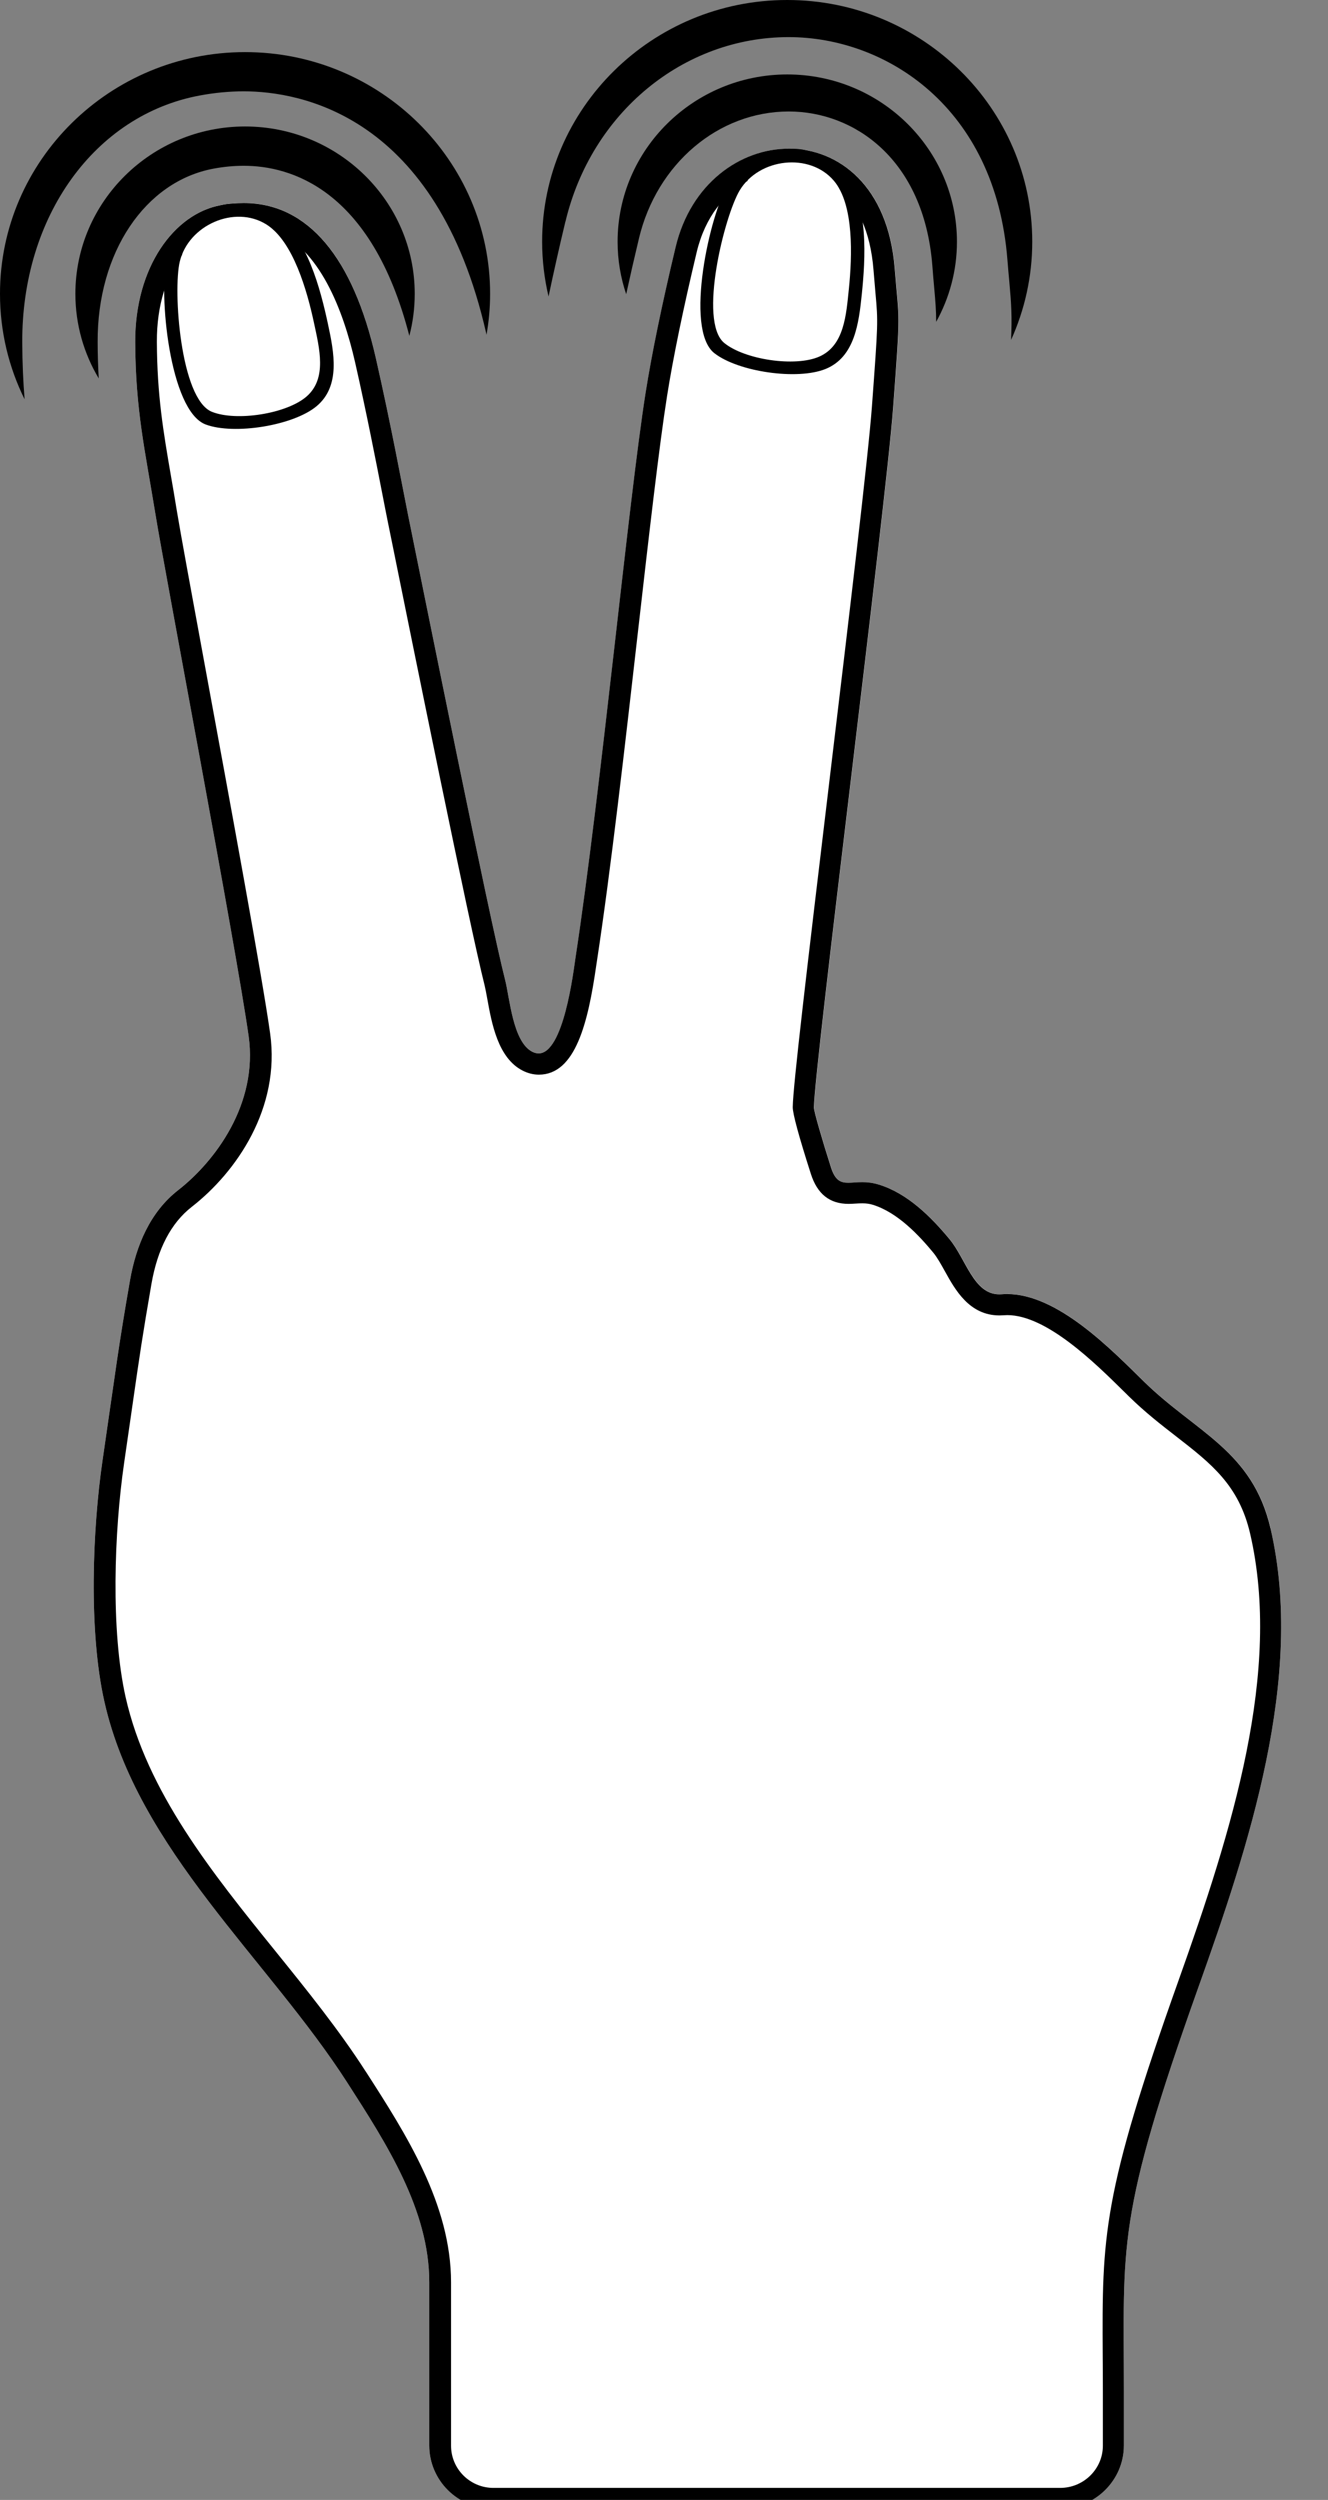 <?xml version="1.0" encoding="utf-8"?>
<!-- Generated by IcoMoon.io -->
<!DOCTYPE svg PUBLIC "-//W3C//DTD SVG 1.1//EN" "http://www.w3.org/Graphics/SVG/1.1/DTD/svg11.dtd">
<svg version="1.1" xmlns="http://www.w3.org/2000/svg" xmlns:xlink="http://www.w3.org/1999/xlink" width="17" height="32" viewBox="0 0 17 32">
<rect x="0" y="0" width="17" height="32" fill="#808080" stroke="none"/>
<path fill="rgb(255, 255, 255)" d="M16.267 19.568c-0.232-1.002-0.955-1.23-1.622-1.884-0.436-0.428-1.153-1.171-1.821-1.118-0.352 0.028-0.449-0.441-0.667-0.704-0.237-0.286-0.536-0.585-0.902-0.698-0.338-0.104-0.508 0.114-0.615-0.219-0.109-0.341-0.22-0.721-0.219-0.769 0.007-0.541 0.918-7.671 1.014-8.956 0.097-1.311 0.078-1.058 0.020-1.785-0.162-2.048-2.407-1.944-2.805-0.273-0.176 0.737-0.306 1.37-0.384 1.864-0.219 1.383-0.571 5.094-0.899 7.243-0.029 0.186-0.171 1.388-0.553 1.193-0.25-0.128-0.288-0.686-0.348-0.92-0.207-0.816-1.007-4.792-1.239-5.935-0.073-0.361-0.218-1.155-0.417-2.029-0.322-1.421-0.998-2.135-1.986-1.952-0.593 0.109-1.097 0.79-1.093 1.751 0.004 0.877 0.126 1.384 0.258 2.198 0.121 0.747 1.034 5.551 1.194 6.687 0.121 0.866-0.425 1.598-0.902 1.971-0.362 0.282-0.539 0.714-0.616 1.152-0.152 0.873-0.174 1.087-0.351 2.3-0.132 0.901-0.18 2.196 0.022 3.095 0.425 1.893 2.090 3.292 3.109 4.877 0.504 0.784 1.050 1.631 1.050 2.555 0 0.398 0 2.091 0 2.091 0 0.446 0.365 0.81 0.817 0.81h7.254c0.451 0 0.821-0.364 0.821-0.81 0 0 0-0.66 0-0.696 0-1.886-0.103-2.203 0.954-5.17 0.638-1.79 1.365-3.966 0.924-5.87z"></path>
<path fill="rgb(0, 0, 0)" d="M10.147 2.051c0.221 0 0.572 0.114 0.6 0.368 0.223 0.199 0.395 0.531 0.435 1.037 0.010 0.122 0.018 0.216 0.025 0.295 0.034 0.377 0.034 0.377-0.045 1.449-0.047 0.639-0.298 2.737-0.541 4.766-0.292 2.44-0.47 3.941-0.473 4.205-0.001 0.083 0.077 0.371 0.232 0.855 0.083 0.259 0.241 0.384 0.483 0.384 0.029 0 0.061-0.002 0.094-0.004 0.029-0.002 0.056-0.003 0.084-0.003 0.049 0 0.091 0.006 0.133 0.019 0.32 0.099 0.594 0.396 0.772 0.611 0.051 0.062 0.099 0.148 0.15 0.24 0.132 0.238 0.313 0.565 0.699 0.565 0.017 0 0.035-0.001 0.053-0.002 0.015-0.001 0.031-0.002 0.047-0.002 0.502 0 1.121 0.611 1.491 0.976l0.068 0.067c0.204 0.2 0.407 0.358 0.603 0.51 0.448 0.348 0.802 0.623 0.946 1.243 0.408 1.763-0.229 3.792-0.916 5.72-0.981 2.754-0.979 3.27-0.971 4.803 0.001 0.142 0.002 0.294 0.002 0.457v0.696c0 0.298-0.246 0.54-0.547 0.54h-7.254c-0.3 0-0.543-0.242-0.543-0.54v-2.091c0-1-0.578-1.9-1.088-2.693l-0.005-0.007c-0.341-0.531-0.756-1.045-1.158-1.543-0.808-1-1.642-2.035-1.915-3.248-0.191-0.852-0.147-2.119-0.019-2.998 0.044-0.303 0.079-0.544 0.108-0.748 0.088-0.614 0.129-0.893 0.242-1.545 0.078-0.447 0.251-0.779 0.516-0.985 0.573-0.447 1.137-1.265 1.003-2.22-0.102-0.728-0.502-2.898-0.823-4.642-0.176-0.956-0.328-1.782-0.372-2.052-0.025-0.156-0.050-0.3-0.074-0.438-0.099-0.576-0.177-1.030-0.181-1.719-0.002-0.479 0.13-0.858 0.322-1.113 0.028-0.241 0.376-0.481 0.571-0.517 0.084-0.016 0.159-0.006 0.237-0.006 0.138 0 0.312 0.077 0.362 0.2 0.59 0.238 0.892 1.022 1.046 1.698 0.149 0.658 0.269 1.277 0.349 1.687 0.026 0.134 0.048 0.248 0.066 0.336l0.050 0.246c0.273 1.348 0.997 4.93 1.192 5.702 0.010 0.042 0.022 0.104 0.034 0.171 0.058 0.321 0.137 0.761 0.453 0.923 0.067 0.034 0.137 0.052 0.208 0.052 0.471 0 0.631-0.672 0.735-1.399l0.007-0.046c0.178-1.163 0.364-2.796 0.528-4.237 0.139-1.22 0.271-2.372 0.371-3.004 0.078-0.493 0.206-1.114 0.38-1.844 0.108-0.453 0.361-0.75 0.649-0.909 0.059-0.246 0.406-0.263 0.58-0.263zM10.097 1.903c-0.618 0-1.253 0.442-1.448 1.259-0.176 0.737-0.306 1.37-0.384 1.864-0.219 1.383-0.571 5.094-0.899 7.243-0.026 0.172-0.151 1.215-0.471 1.215-0.026 0-0.053-0.007-0.081-0.021-0.25-0.128-0.288-0.686-0.348-0.92-0.207-0.816-1.007-4.792-1.239-5.935-0.073-0.361-0.218-1.155-0.417-2.029-0.29-1.275-0.863-1.98-1.691-1.98-0.095 0-0.193 0.009-0.295 0.028-0.593 0.109-1.097 0.791-1.093 1.751 0.004 0.877 0.126 1.384 0.258 2.198 0.121 0.747 1.034 5.551 1.194 6.687 0.121 0.866-0.425 1.598-0.902 1.971-0.362 0.282-0.539 0.714-0.616 1.151-0.152 0.873-0.174 1.087-0.351 2.3-0.132 0.901-0.18 2.196 0.022 3.095 0.425 1.893 2.090 3.292 3.109 4.877 0.504 0.784 1.050 1.631 1.050 2.555 0 0.398 0 2.091 0 2.091 0 0.446 0.365 0.81 0.817 0.81h7.254c0.451 0 0.821-0.364 0.821-0.81 0 0 0-0.66 0-0.696 0-1.886-0.103-2.203 0.954-5.17 0.638-1.79 1.365-3.966 0.924-5.869-0.232-1.002-0.955-1.23-1.622-1.884-0.421-0.413-1.104-1.12-1.752-1.12-0.023 0-0.046 0.001-0.069 0.003-0.010 0.001-0.020 0.001-0.030 0.001-0.328 0-0.425-0.449-0.637-0.706-0.237-0.286-0.536-0.585-0.902-0.698-0.081-0.025-0.152-0.032-0.215-0.032-0.068 0-0.127 0.008-0.178 0.008-0.098 0-0.168-0.028-0.222-0.195-0.109-0.341-0.22-0.721-0.219-0.769 0.007-0.541 0.918-7.671 1.014-8.956 0.097-1.311 0.078-1.058 0.020-1.785-0.083-1.048-0.711-1.532-1.358-1.532v0z"></path>
<path fill="rgb(0, 0, 0)" d="M3.529 2.782c-0.182-0.105-0.443-0.209-0.664-0.162-0.349 0.073-0.646 0.393-0.729 0.708-0.107 0.404 0.030 1.932 0.498 2.106 0.363 0.135 1.119 0.015 1.418-0.234 0.309-0.257 0.225-0.687 0.147-1.049-0.094-0.439-0.271-1.137-0.669-1.369zM3.926 5.074c-0.254 0.223-0.901 0.324-1.214 0.197-0.404-0.164-0.498-1.555-0.411-1.921 0.111-0.468 0.703-0.731 1.109-0.477 0.344 0.215 0.523 0.856 0.609 1.258 0.071 0.332 0.169 0.713-0.093 0.943z"></path>
<path fill="rgb(0, 0, 0)" d="M10.815 2.262c-0.141-0.155-0.358-0.331-0.583-0.353-0.355-0.035-0.736 0.181-0.913 0.456-0.226 0.353-0.566 1.849-0.174 2.156 0.304 0.238 1.061 0.349 1.423 0.202 0.374-0.152 0.426-0.586 0.464-0.956 0.046-0.447 0.092-1.165-0.216-1.505zM10.487 4.565c-0.31 0.136-0.958 0.038-1.217-0.176-0.334-0.278 0.005-1.631 0.2-1.954 0.25-0.412 0.895-0.485 1.204-0.122 0.262 0.308 0.234 0.973 0.193 1.381-0.035 0.338-0.059 0.73-0.38 0.871z"></path>
<path fill="rgb(0, 0, 0)" d="M8.179 3.053c0.228-0.957 1.017-1.626 1.918-1.626 0.837 0 1.73 0.609 1.838 1.971 0.009 0.118 0.017 0.21 0.024 0.287 0.016 0.178 0.025 0.291 0.025 0.435 0.169-0.305 0.266-0.654 0.266-1.025 0-1.181-0.974-2.142-2.172-2.142s-2.172 0.961-2.172 2.142c0 0.234 0.039 0.46 0.11 0.671 0.049-0.225 0.103-0.462 0.163-0.712z"></path>
<path fill="rgb(0, 0, 0)" d="M1.25 4.379c-0.006-1.145 0.606-2.059 1.487-2.221 0.13-0.024 0.259-0.036 0.383-0.036 0.59 0 1.634 0.288 2.12 2.177 0.045-0.172 0.069-0.352 0.069-0.538 0-1.181-0.974-2.142-2.172-2.142s-2.172 0.961-2.172 2.142c0 0.395 0.109 0.765 0.299 1.083-0.008-0.145-0.014-0.299-0.014-0.464z"></path>
<path fill="rgb(0, 0, 0)" d="M7.239 2.835c0.331-1.39 1.506-2.36 2.857-2.36 1.24 0 2.646 0.891 2.8 2.849 0.009 0.114 0.017 0.202 0.024 0.276 0.027 0.298 0.036 0.455 0.023 0.751 0.174-0.385 0.271-0.81 0.271-1.257 0-1.706-1.407-3.094-3.137-3.094s-3.137 1.388-3.137 3.094c0 0.241 0.029 0.476 0.082 0.701 0.063-0.298 0.134-0.618 0.216-0.96z"></path>
<path fill="rgb(0, 0, 0)" d="M0.285 4.384c-0.008-1.613 0.927-2.913 2.274-3.162 0.188-0.035 0.377-0.053 0.561-0.053 0.722 0 2.469 0.302 3.104 3.097 0.001 0.006 0.003 0.012 0.004 0.019 0.030-0.171 0.046-0.346 0.046-0.524 0-1.706-1.407-3.094-3.137-3.094s-3.137 1.388-3.137 3.094c0 0.484 0.113 0.942 0.315 1.35-0.018-0.222-0.029-0.461-0.030-0.727z"></path>
</svg>
